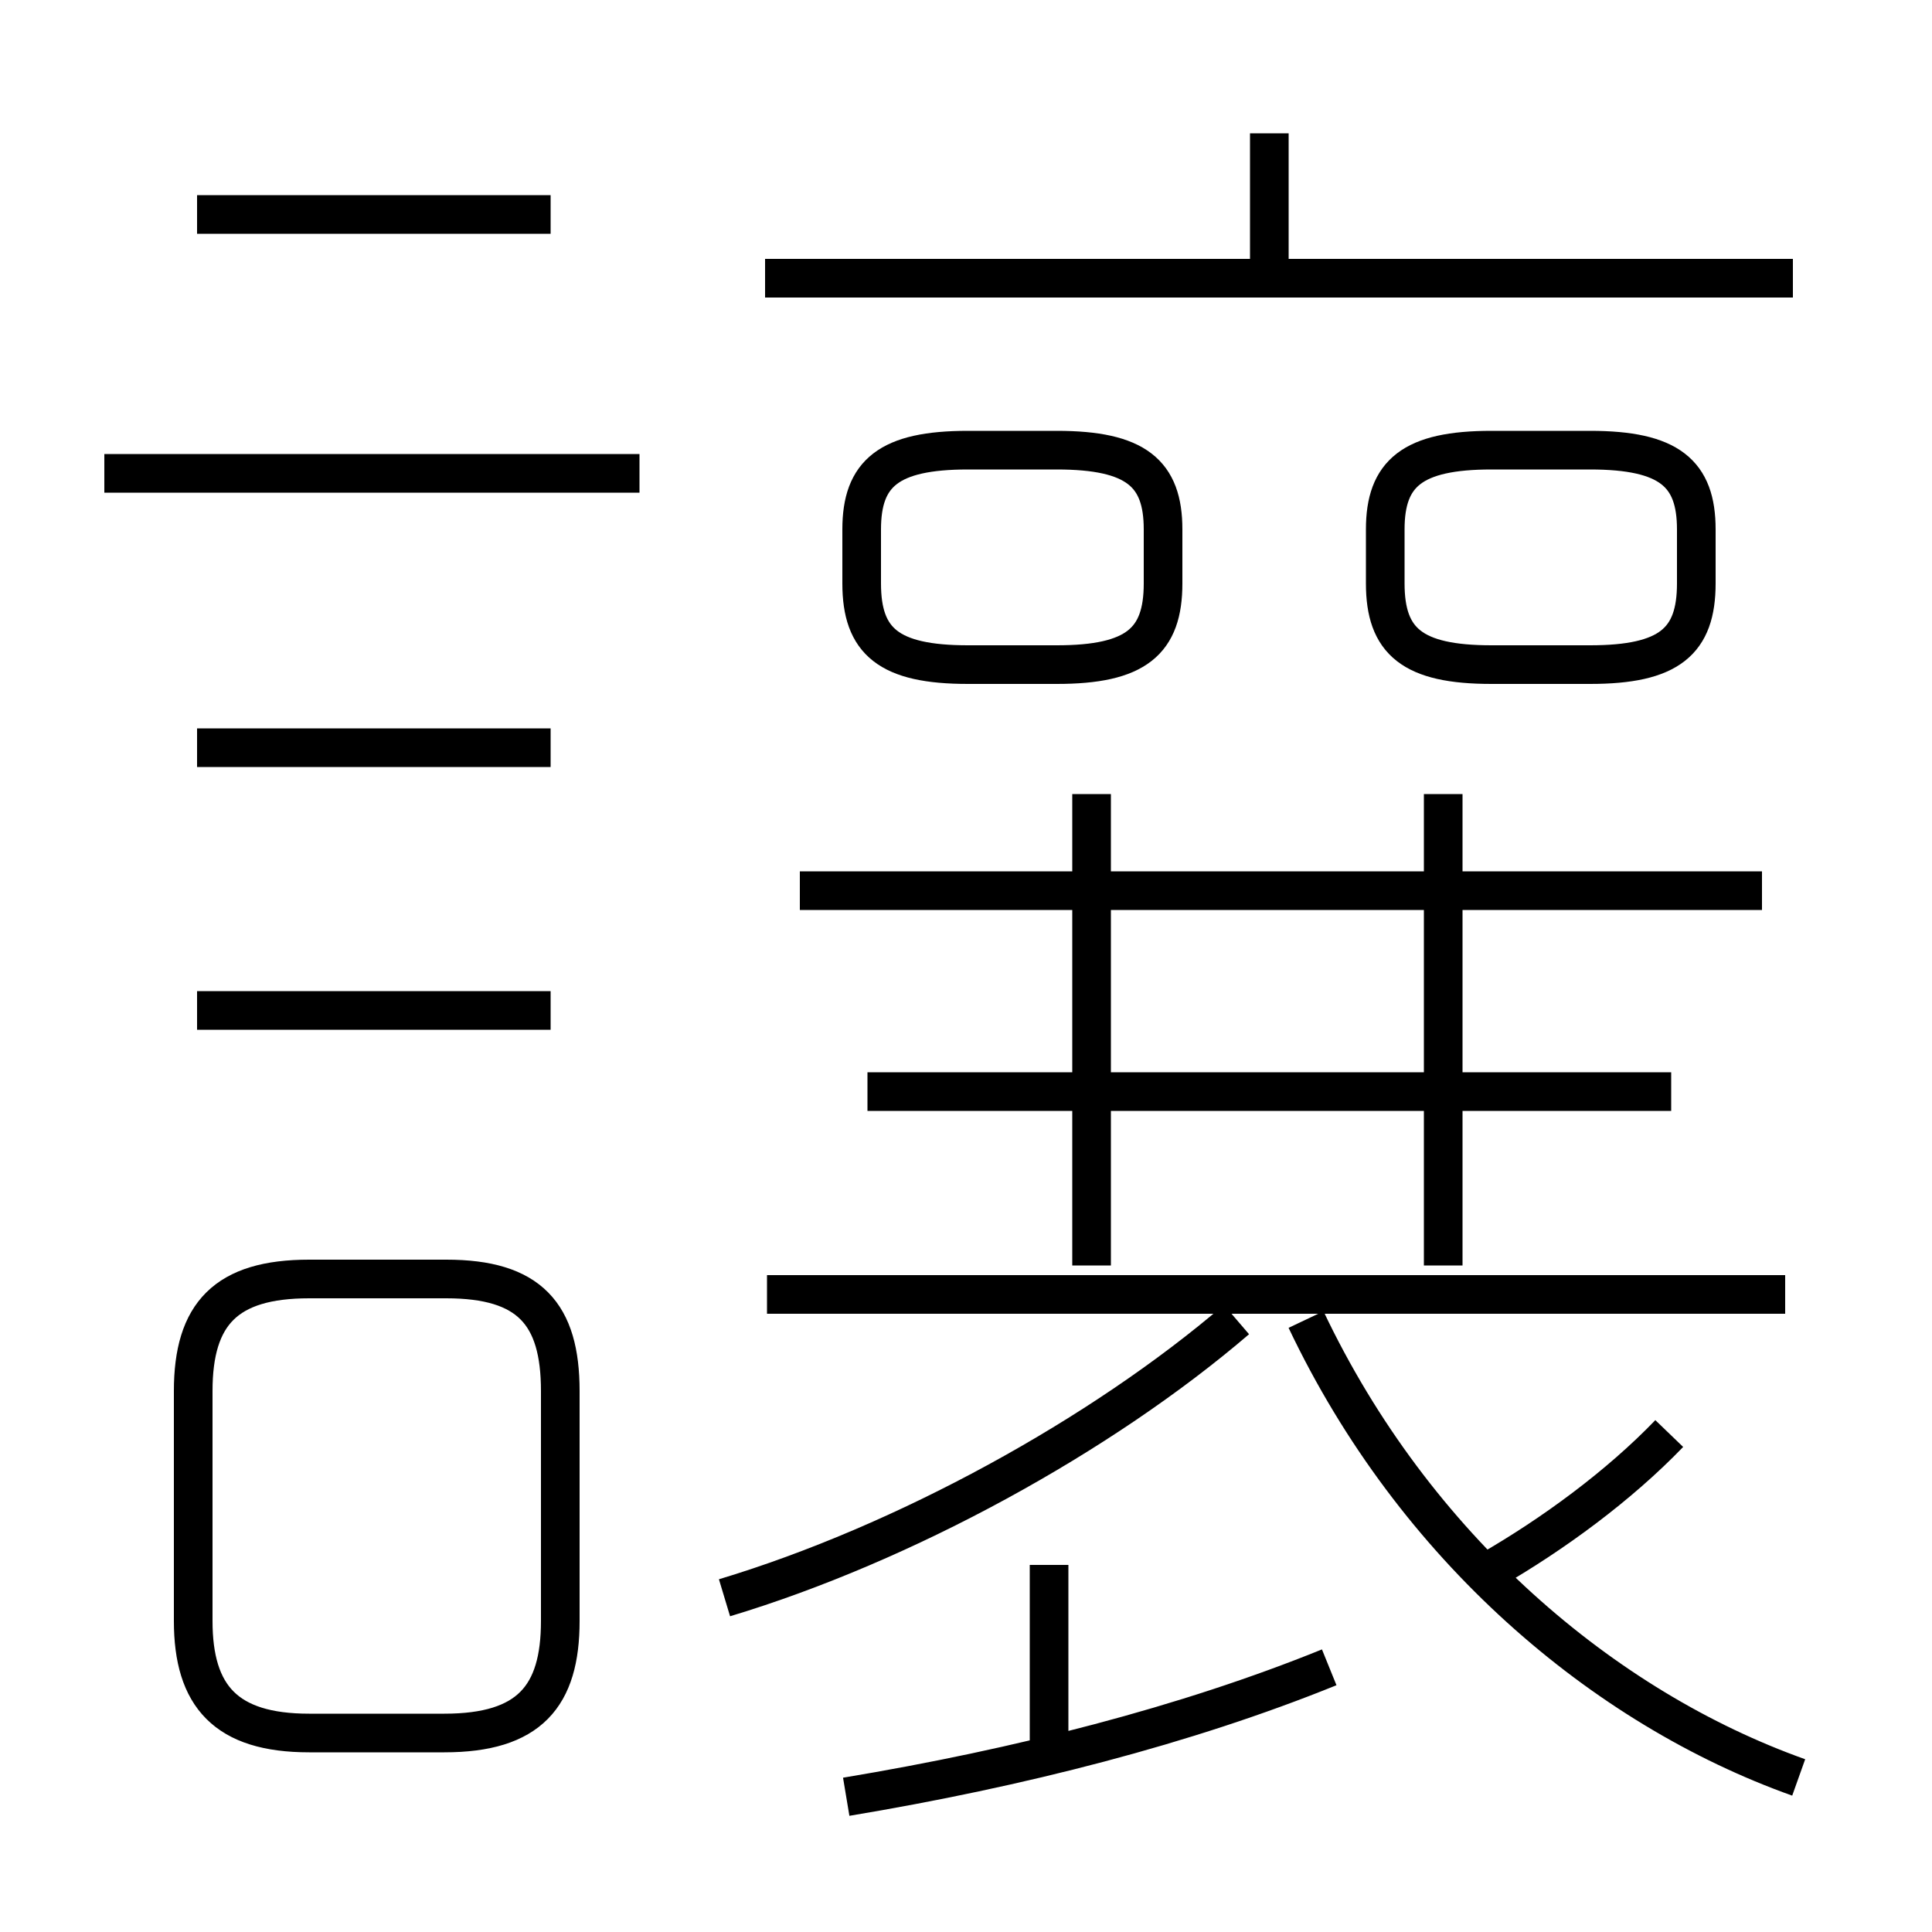 <?xml version='1.0' encoding='utf8'?>
<svg viewBox="0.0 -6.0 50.0 50.0" version="1.1" xmlns="http://www.w3.org/2000/svg">
<rect x="0.0" y="-6.0" width="50.0" height="50.0" fill="#808080" stroke="none"/>
<rect x="-1000" y="-1000" width="2000" height="2000" stroke="white" fill="white"/>
<g style="fill:white;stroke:#000000;  stroke-width:1">
<path d="M 46.55 2.0 C 41.5 0.2 36.6 -3.95 33.8 -9.85 M 14.5 -2.05 L 14.5 -8.0 C 14.5 -10.0 13.7 -10.9 11.55 -10.9 L 8.0 -10.9 C 5.85 -10.9 5.0 -10.0 5.0 -8.0 L 5.0 -2.05 C 5.0 -0.1 5.85 0.85 8.0 0.85 L 11.5 0.85 C 13.7 0.85 14.5 -0.1 14.5 -2.05 Z M 14.25 -17.85 L 5.1 -17.85 M 21.9 2.5 C 26.4 1.75 30.7 0.65 34.4 -0.85 M 27.15 1.45 L 27.15 -3.5 M 18.75 -2.65 C 23.4 -4.05 28.5 -6.85 32.0 -9.85 M 14.25 -24.65 L 5.1 -24.65 M 16.55 -31.75 L 2.7 -31.75 M 46.2 -10.5 L 19.85 -10.5 M 28.25 -11.25 L 28.25 -23.45 M 38.55 -3.35 C 40.2 -4.3 41.9 -5.55 43.2 -6.9 M 14.25 -38.45 L 5.1 -38.45 M 43.25 -15.75 L 22.45 -15.75 M 45.6 -20.95 L 20.7 -20.95 M 37.35 -11.25 L 37.35 -23.45 M 27.35 -32.35 L 25.05 -32.35 C 23.0 -32.35 22.3 -31.75 22.3 -30.3 L 22.3 -28.9 C 22.3 -27.4 23.0 -26.8 25.05 -26.8 L 27.35 -26.8 C 29.4 -26.8 30.1 -27.4 30.1 -28.9 L 30.1 -30.3 C 30.1 -31.75 29.4 -32.35 27.35 -32.35 Z M 41.15 -32.35 L 38.6 -32.35 C 36.55 -32.35 35.85 -31.75 35.85 -30.3 L 35.85 -28.9 C 35.85 -27.4 36.55 -26.8 38.6 -26.8 L 41.15 -26.8 C 43.2 -26.8 43.9 -27.4 43.9 -28.9 L 43.9 -30.3 C 43.9 -31.75 43.2 -32.35 41.15 -32.35 Z M 46.4 -36.8 L 19.8 -36.8 M 32.85 -36.7 L 32.85 -40.55" transform="translate(0.0 38.0)" />
</g>
</svg>